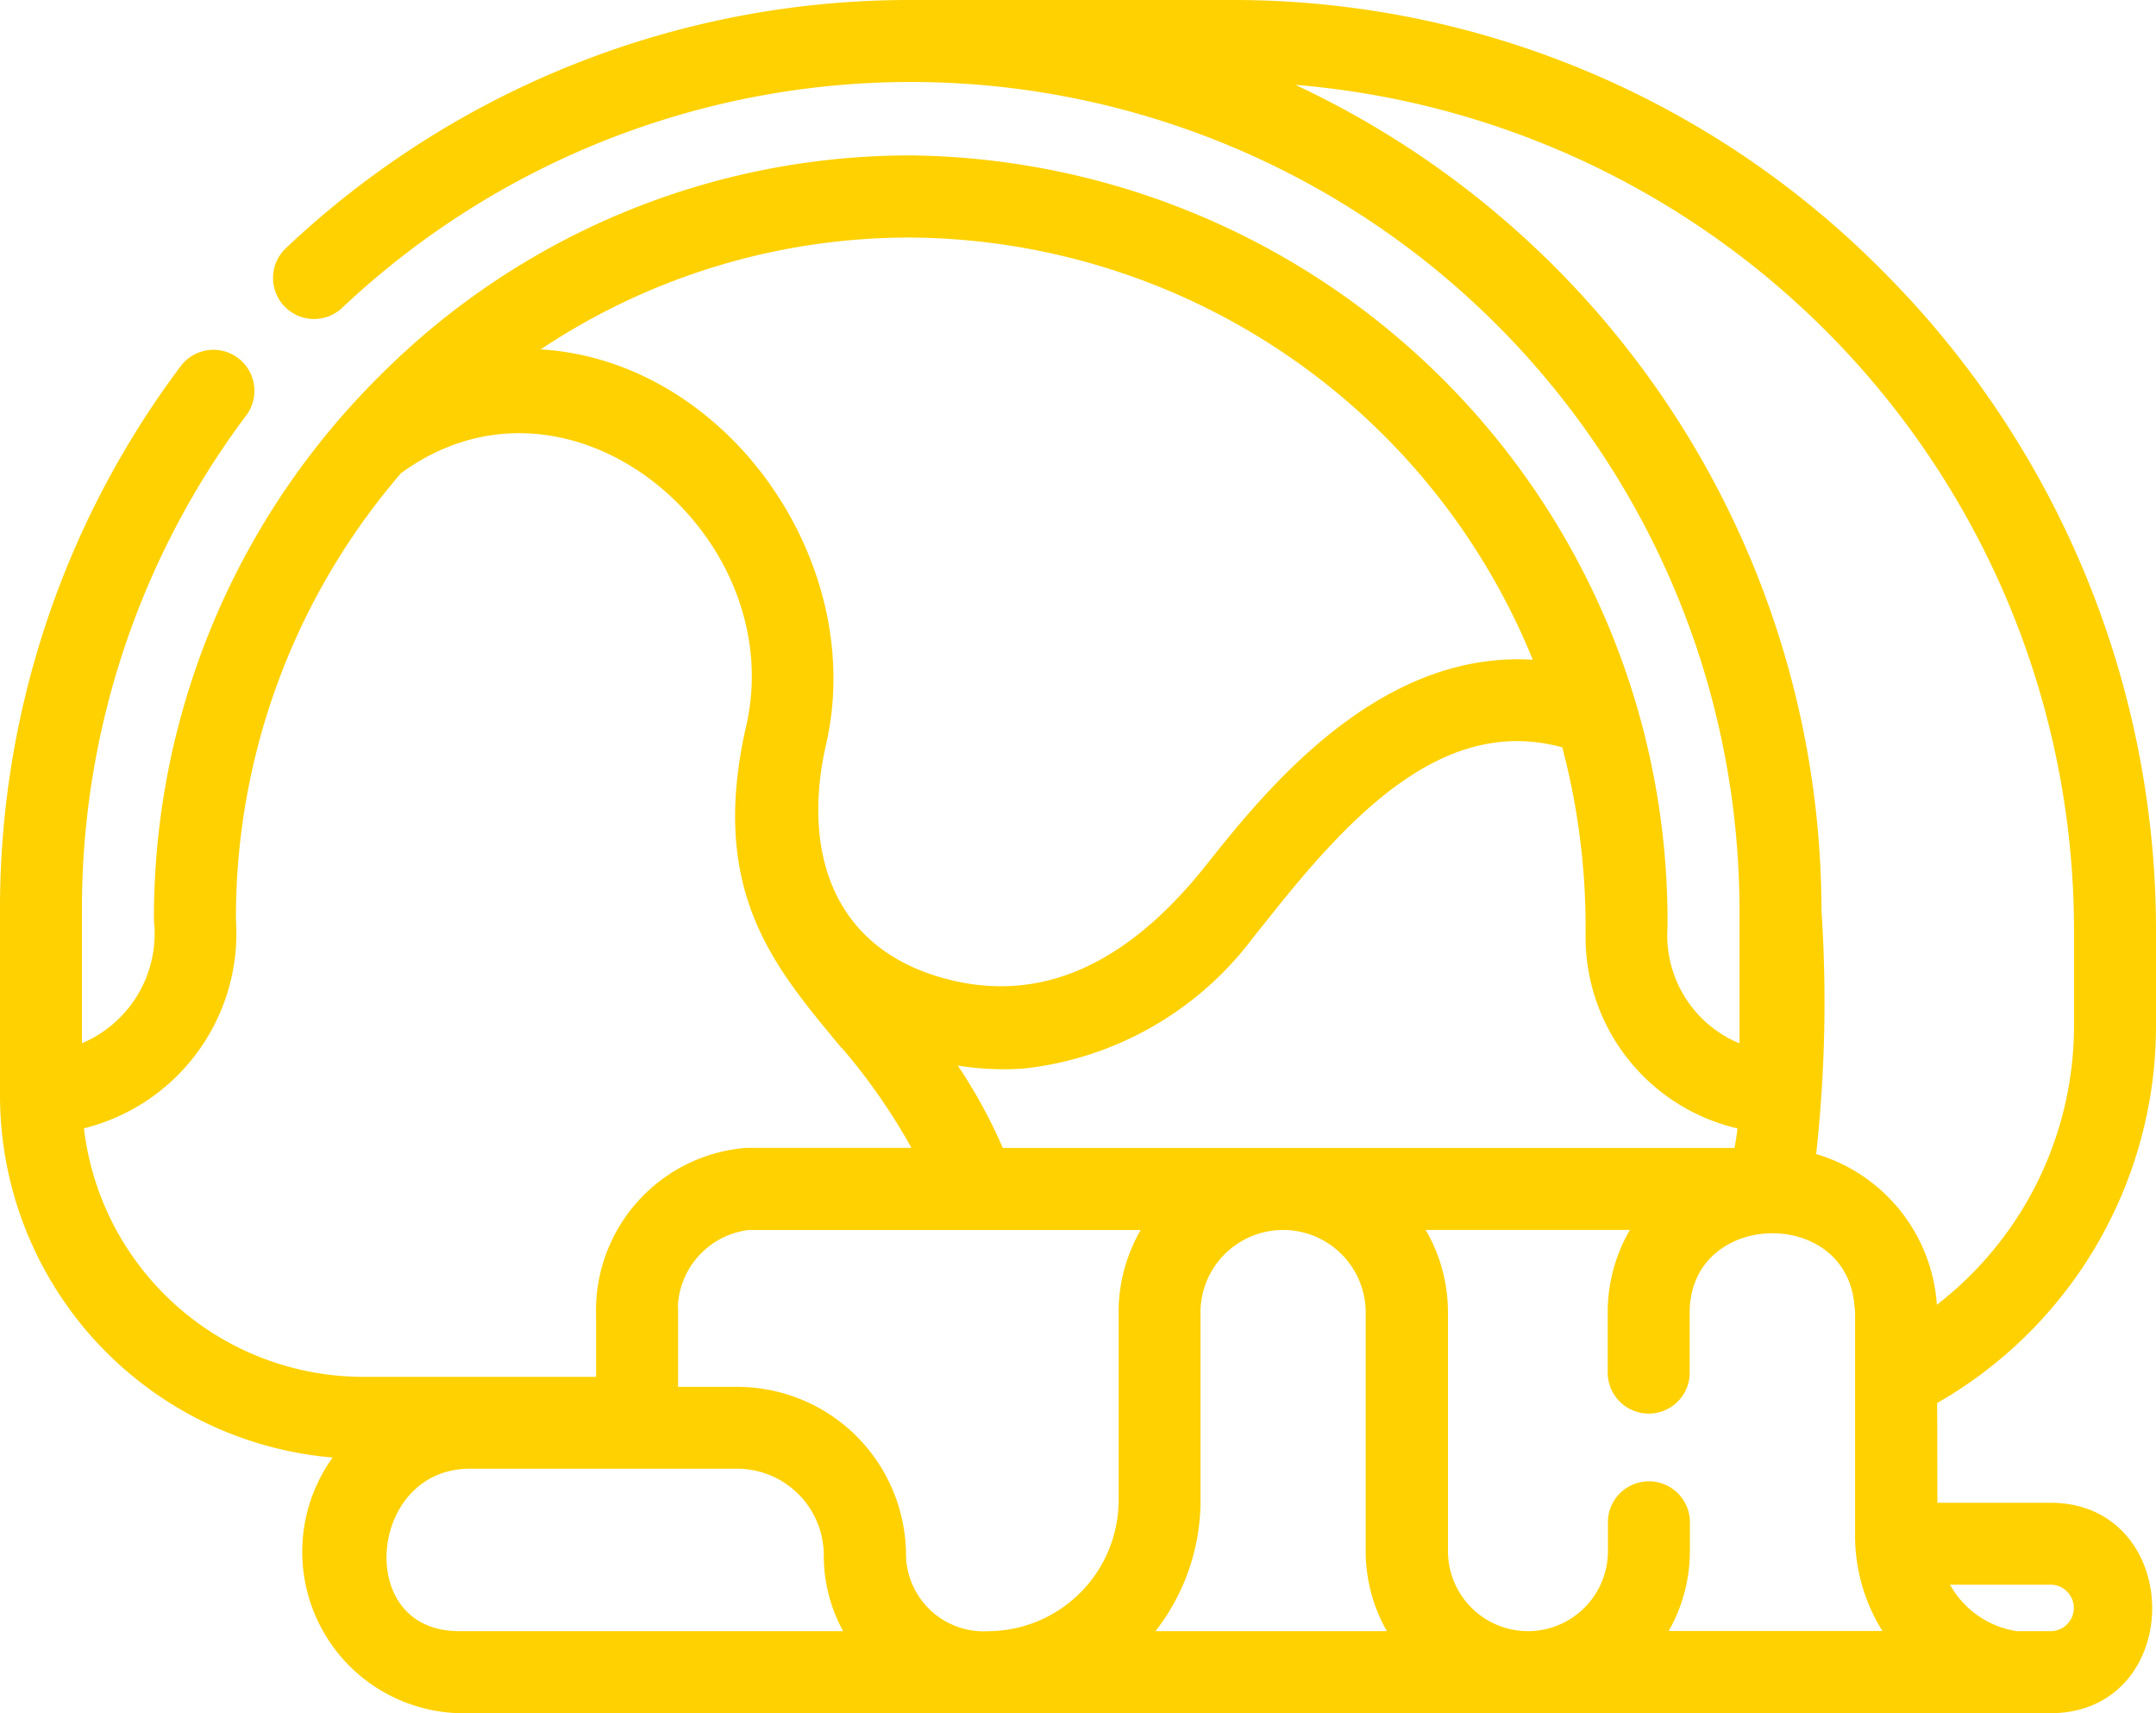<svg xmlns="http://www.w3.org/2000/svg" width="55.672" height="44.231" viewBox="0 0 55.672 44.231">
  <g id="ham" transform="translate(0.25 -52.837)">
    <path id="Path_26986" data-name="Path 26986" d="M55.172,79.3V76.951A23.831,23.831,0,0,0,48.256,60.08a23.349,23.349,0,0,0-16.707-6.993H23.267A23.172,23.172,0,0,0,7.284,59.445.809.809,0,0,0,8.395,60.62,21.65,21.65,0,0,1,44.917,76.354v3.772a3.27,3.27,0,0,1-2.359-3.354A19.516,19.516,0,0,0,23.321,57.1h-.055A19.069,19.069,0,0,0,9.72,62.729,19.441,19.441,0,0,0,3.975,76.591a3.324,3.324,0,0,1-2.359,3.535V76.354A21.466,21.466,0,0,1,5.928,63.385a.809.809,0,0,0-1.294-.969A23.07,23.07,0,0,0,0,76.354v4.774a9.134,9.134,0,0,0,8.842,9.118,3.918,3.918,0,0,0,2.768,6.572H52.7c3.177,0,3.152-4.933,0-4.933H49.526c0-.717,0-1.832-.006-2.97A10.973,10.973,0,0,0,55.172,79.3Zm-7.284,7.179a2.332,2.332,0,0,1,.013.239l0,5.788a4.411,4.411,0,0,0,.936,2.69H42.379a3.912,3.912,0,0,0,.757-2.316V92.1a.809.809,0,0,0-1.616,0v.784a2.319,2.319,0,0,1-2.3,2.316h-.031a2.319,2.319,0,0,1-2.3-2.315l0-6.164a3.983,3.983,0,0,0-.789-2.38H42.3a3.986,3.986,0,0,0-.785,2.283c0,.007,0,.014,0,.021v1.669a.809.809,0,0,0,1.616,0V86.656c.085-2.882,4.466-3,4.751-.172ZM49.714,93.5H52.7a.85.85,0,0,1,0,1.7h-.891A2.638,2.638,0,0,1,49.714,93.5ZM30.5,86.656a2.383,2.383,0,0,1,4.765.066l0,6.163a3.911,3.911,0,0,0,.757,2.315H29.038A5.228,5.228,0,0,0,30.5,91.57Zm-13.493.169a2.333,2.333,0,0,1,2.068-2.483H29.669a3.986,3.986,0,0,0-.784,2.282q0,.01,0,.021V91.57a3.636,3.636,0,0,1-3.6,3.631,2.258,2.258,0,0,1-2.39-2.208,4.107,4.107,0,0,0-4.1-4.1H17.009V86.825Zm-5.121,3.681h6.9a2.489,2.489,0,0,1,2.486,2.486,3.8,3.8,0,0,0,.7,2.208H11.61c-3.072,0-2.68-4.694.277-4.694Zm33-8.733a7.459,7.459,0,0,1-.143.951H25.477c-.009-.021-.016-.043-.025-.064a13.161,13.161,0,0,0-1.534-2.68,7.415,7.415,0,0,0,1.744.213q.273,0,.544-.022a8.317,8.317,0,0,0,5.724-3.307c.125-.153.261-.324.409-.51,2.126-2.674,4.661-5.42,7.956-4.424a18.337,18.337,0,0,1,.648,4.84v.252a4.821,4.821,0,0,0,3.946,4.75ZM23.266,58.72h.05A17.727,17.727,0,0,1,39.711,70.158c-4.093-.526-7.107,3.265-8.638,5.191-1.75,2.2-4.047,3.777-6.964,3-3.072-.818-3.932-3.467-3.27-6.359,1.092-4.77-2.859-10.145-7.911-9.888A17.4,17.4,0,0,1,23.266,58.72ZM1.646,81.773a4.937,4.937,0,0,0,3.946-5.182A17.826,17.826,0,0,1,9.936,64.867c4.571-3.363,10.5,1.619,9.327,6.763-.93,4.063.61,5.927,2.241,7.9a15.815,15.815,0,0,1,2.2,3.193H19.018A3.96,3.96,0,0,0,15.392,86.8s0,.01,0,.015h0v1.819H9.125a7.517,7.517,0,0,1-7.479-6.864Zm47.872,5.245a4.112,4.112,0,0,0-3.144-4.2,35.571,35.571,0,0,0,.16-6.466A23.311,23.311,0,0,0,31.826,54.707,22.157,22.157,0,0,1,53.555,76.951V79.3a9.359,9.359,0,0,1-4.038,7.713Z" fill="#ffd101" stroke="#ffd101" stroke-width="0.5"/>
  </g>
</svg>
